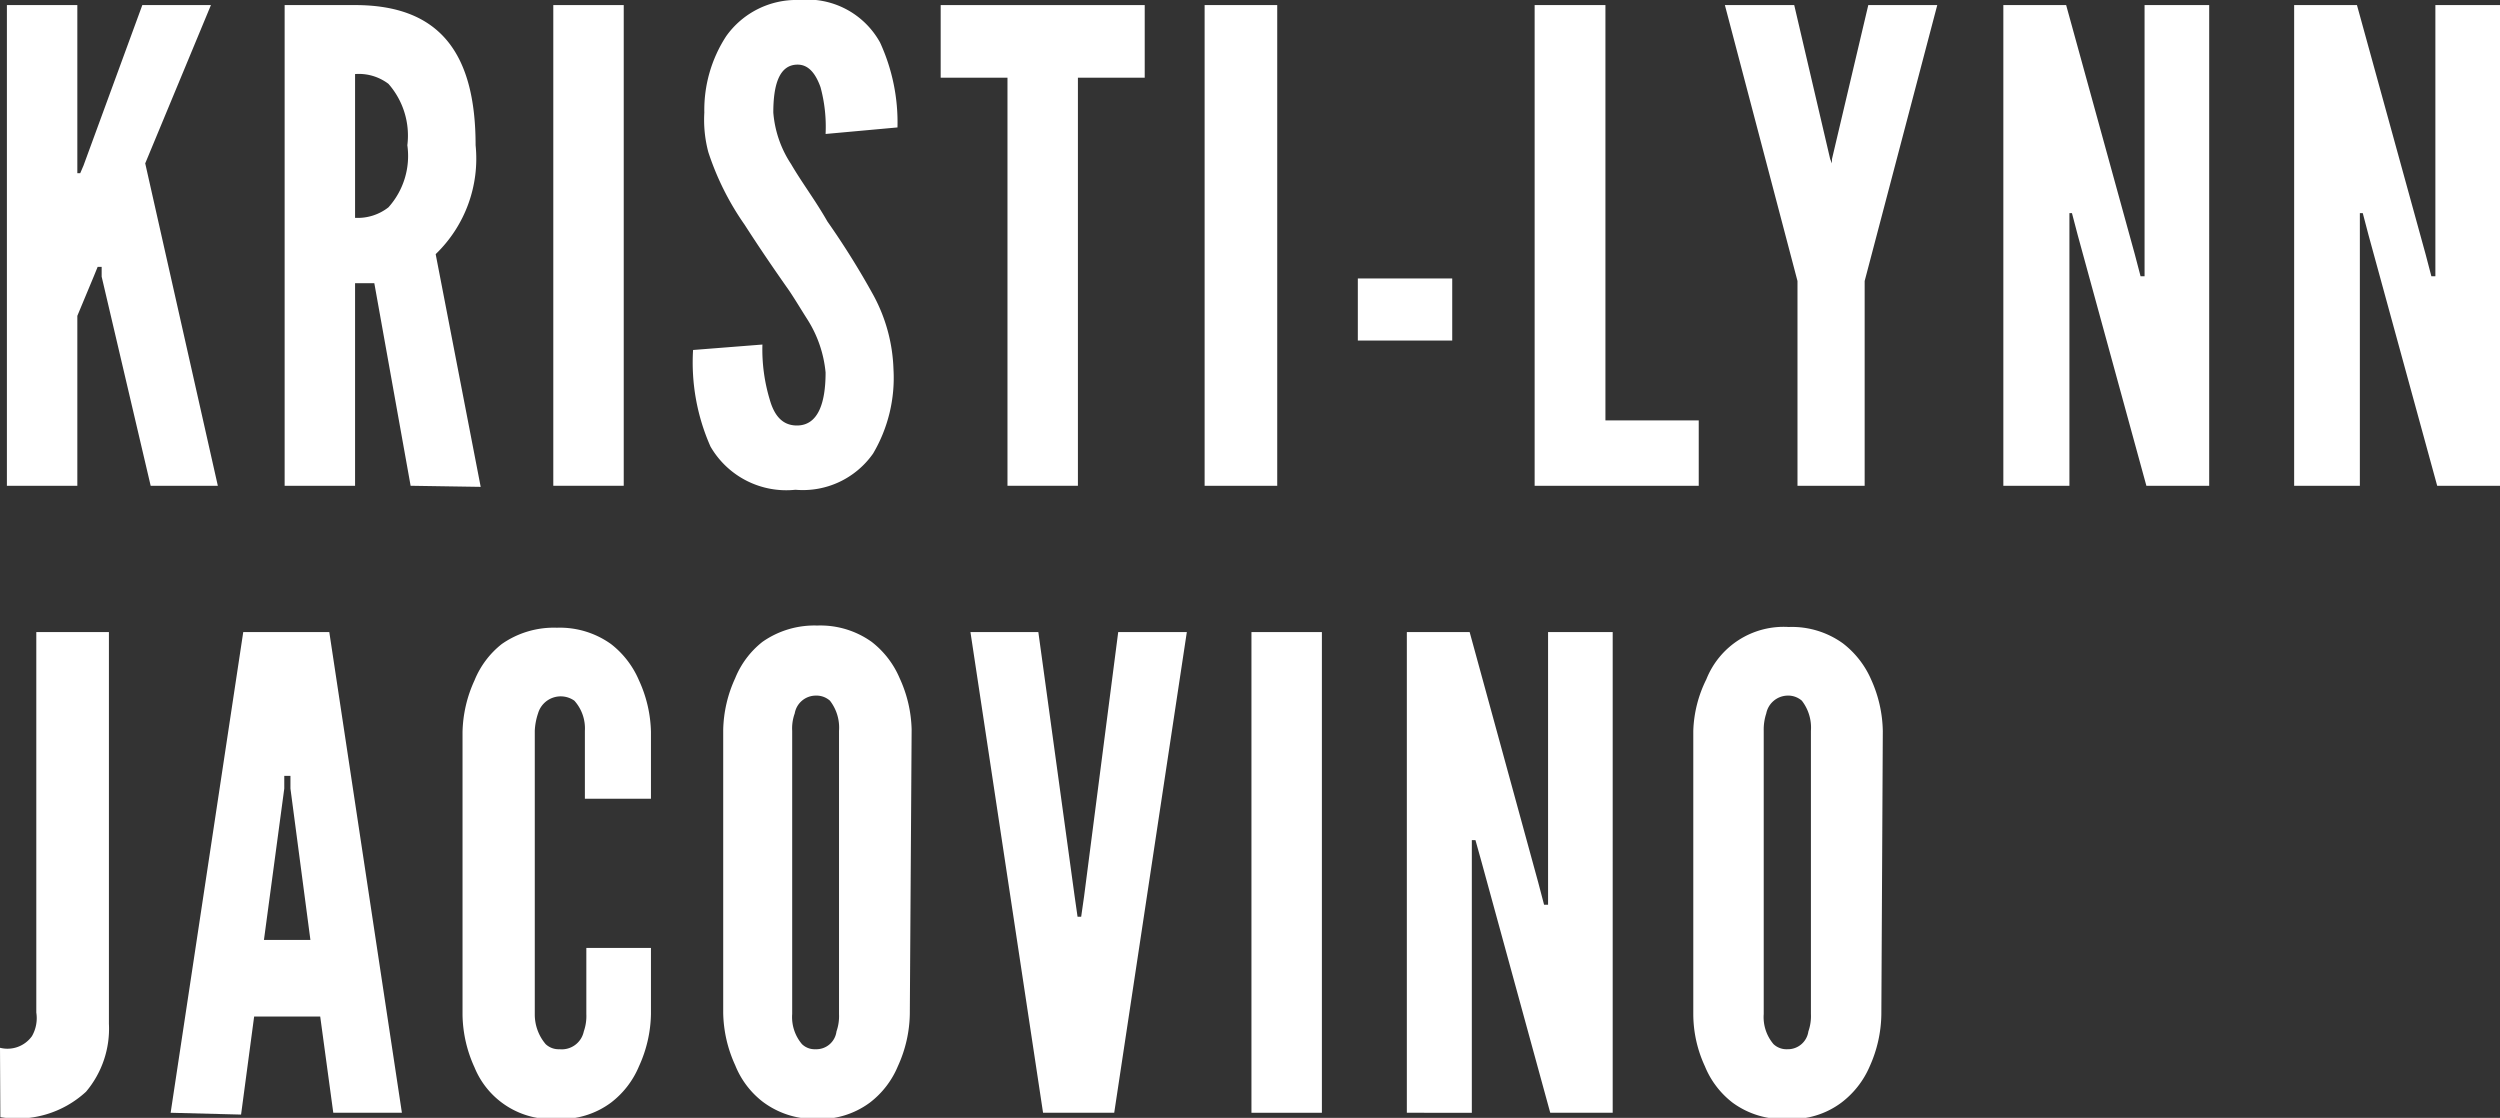 <svg xmlns="http://www.w3.org/2000/svg" viewBox="0 0 68.86 30.79"><rect x="0" y="0" width="68.86" height="30.79" fill="#333333" stroke="none"/><defs><style>.cls-1{fill:#fff;}</style></defs><title>Asset 1</title><g id="Layer_2" data-name="Layer 2"><g id="Layer_1-2" data-name="Layer 1"><path class="cls-1" d="M2.13.14V4.77h.08l.09-.21L3.92.14H5.81L4,4.5l2,8.88H4.15L2.8,7.62l0-.27H2.69l-.11.27L2.13,8.7v4.68H.19V.14Z"/><path class="cls-1" d="M11.31,13.38l-1-5.58H9.78v5.58H7.84V.14H9.78C12.11.14,13.1,1.46,13.1,4A3.65,3.65,0,0,1,12,7l1.24,6.41ZM9.78,6a1.37,1.37,0,0,0,.92-.29A2.12,2.12,0,0,0,11.22,4a2.16,2.16,0,0,0-.52-1.69,1.35,1.35,0,0,0-.92-.27Z"/><path class="cls-1" d="M15.24.14h1.94V13.38H15.24Z"/><path class="cls-1" d="M22.74,3.69A4.16,4.16,0,0,0,22.6,2.4c-.13-.36-.32-.62-.63-.62-.5,0-.67.54-.67,1.32a3,3,0,0,0,.49,1.42c.29.5.67,1,1,1.58a22.13,22.13,0,0,1,1.25,2,4.57,4.57,0,0,1,.57,2.07,4.1,4.1,0,0,1-.56,2.32,2.36,2.36,0,0,1-2.14,1,2.41,2.41,0,0,1-2.34-1.19,5.71,5.71,0,0,1-.48-2.66L21,9.49A4.78,4.78,0,0,0,21.2,11c.12.43.34.72.75.72.58,0,.79-.61.79-1.46a3.3,3.3,0,0,0-.5-1.46c-.16-.25-.32-.52-.5-.79-.38-.54-.8-1.15-1.23-1.82a7.59,7.59,0,0,1-1-2A3.45,3.45,0,0,1,19.4,3.1,3.72,3.72,0,0,1,20,1a2.37,2.37,0,0,1,2-1,2.29,2.29,0,0,1,2.24,1.17,5.26,5.26,0,0,1,.48,2.34Z"/><path class="cls-1" d="M25.91,2.14v-2h5.62v2H29.69V13.38H27.75V2.14Z"/><path class="cls-1" d="M33.18.14h2V13.38h-2Z"/><path class="cls-1" d="M37.4,7.67H40V9.38H37.4Z"/><path class="cls-1" d="M42.27.14h1.95V11.58h2.57v1.8H42.27Z"/><path class="cls-1" d="M50.41,4.38l.05.12h0l0-.12,1-4.24h1.9l-2,7.6v5.64H49.51V7.74l-2-7.6h1.91Z"/><path class="cls-1" d="M57.23,6.48l-.16-.61H57v7.51H55.18V.14h1.73L58.8,7l.16.61h.11V.14h1.78V13.38H59.12Z"/><path class="cls-1" d="M65.24,6.48l-.16-.61H65v7.51H63.19V.14h1.73L66.81,7l.16.61h.11V.14h1.78V13.38H67.13Z"/><path class="cls-1" d="M0,28.86a.83.83,0,0,0,.88-.32A1,1,0,0,0,1,27.89V17.41H3V28.2a2.69,2.69,0,0,1-.63,1.87,2.79,2.79,0,0,1-2.36.7Z"/><path class="cls-1" d="M4.7,30.65l2-13.24H9.07l2,13.24H9.18L8.82,28H7l-.36,2.7ZM8,21.72l0-.35H7.83l0,.35-.56,4.17H8.55Z"/><path class="cls-1" d="M17.93,26.11v1.82a3.59,3.59,0,0,1-.33,1.44,2.44,2.44,0,0,1-.77,1,2.3,2.3,0,0,1-1.49.45,2.29,2.29,0,0,1-2.27-1.42,3.59,3.59,0,0,1-.33-1.44v-7.8a3.57,3.57,0,0,1,.33-1.42,2.44,2.44,0,0,1,.75-1,2.5,2.5,0,0,1,1.52-.45,2.42,2.42,0,0,1,1.49.45,2.5,2.5,0,0,1,.77,1,3.57,3.57,0,0,1,.33,1.42V22H16.11V20.13a1.14,1.14,0,0,0-.29-.83.65.65,0,0,0-1,.35,1.71,1.71,0,0,0-.09.48v7.8a1.26,1.26,0,0,0,.3.83.52.52,0,0,0,.38.14.62.62,0,0,0,.67-.49,1.28,1.28,0,0,0,.07-.48V26.11Z"/><path class="cls-1" d="M25.06,27.93a3.59,3.59,0,0,1-.33,1.44,2.44,2.44,0,0,1-.77,1,2.31,2.31,0,0,1-1.5.45A2.36,2.36,0,0,1,21,30.34a2.39,2.39,0,0,1-.75-1,3.59,3.59,0,0,1-.33-1.44v-7.8a3.57,3.57,0,0,1,.33-1.42,2.44,2.44,0,0,1,.75-1,2.49,2.49,0,0,1,1.51-.45,2.43,2.43,0,0,1,1.5.45,2.5,2.5,0,0,1,.77,1,3.57,3.57,0,0,1,.33,1.42Zm-1.95-7.8a1.21,1.21,0,0,0-.25-.83.56.56,0,0,0-.4-.14.59.59,0,0,0-.57.49,1.21,1.21,0,0,0-.07.48v7.8a1.15,1.15,0,0,0,.27.83.5.5,0,0,0,.37.14.56.56,0,0,0,.58-.49,1.28,1.28,0,0,0,.07-.48Z"/><path class="cls-1" d="M30.8,17.41h1.89l-2,13.24H28.73l-2-13.24H28.6l1,7.28.08.56h.1l.08-.56Z"/><path class="cls-1" d="M34.47,17.41h1.94V30.65H34.47Z"/><path class="cls-1" d="M40.81,23.75l-.17-.61h-.1v7.51H38.75V17.41h1.73l1.89,6.9.16.61h.11V17.41h1.78V30.65H42.7Z"/><path class="cls-1" d="M51.82,27.93a3.59,3.59,0,0,1-.32,1.44,2.47,2.47,0,0,1-.78,1,2.28,2.28,0,0,1-1.49.45,2.34,2.34,0,0,1-1.51-.45,2.41,2.41,0,0,1-.76-1,3.43,3.43,0,0,1-.32-1.44v-7.8A3.41,3.41,0,0,1,47,18.71a2.29,2.29,0,0,1,2.27-1.44,2.4,2.4,0,0,1,1.49.45,2.53,2.53,0,0,1,.78,1,3.57,3.57,0,0,1,.32,1.42Zm-1.94-7.8a1.21,1.21,0,0,0-.25-.83.57.57,0,0,0-.4-.14.61.61,0,0,0-.58.49,1.43,1.43,0,0,0-.07.48v7.8a1.15,1.15,0,0,0,.27.83.52.52,0,0,0,.38.14.57.57,0,0,0,.58-.49,1.28,1.28,0,0,0,.07-.48Z"/></g></g></svg>